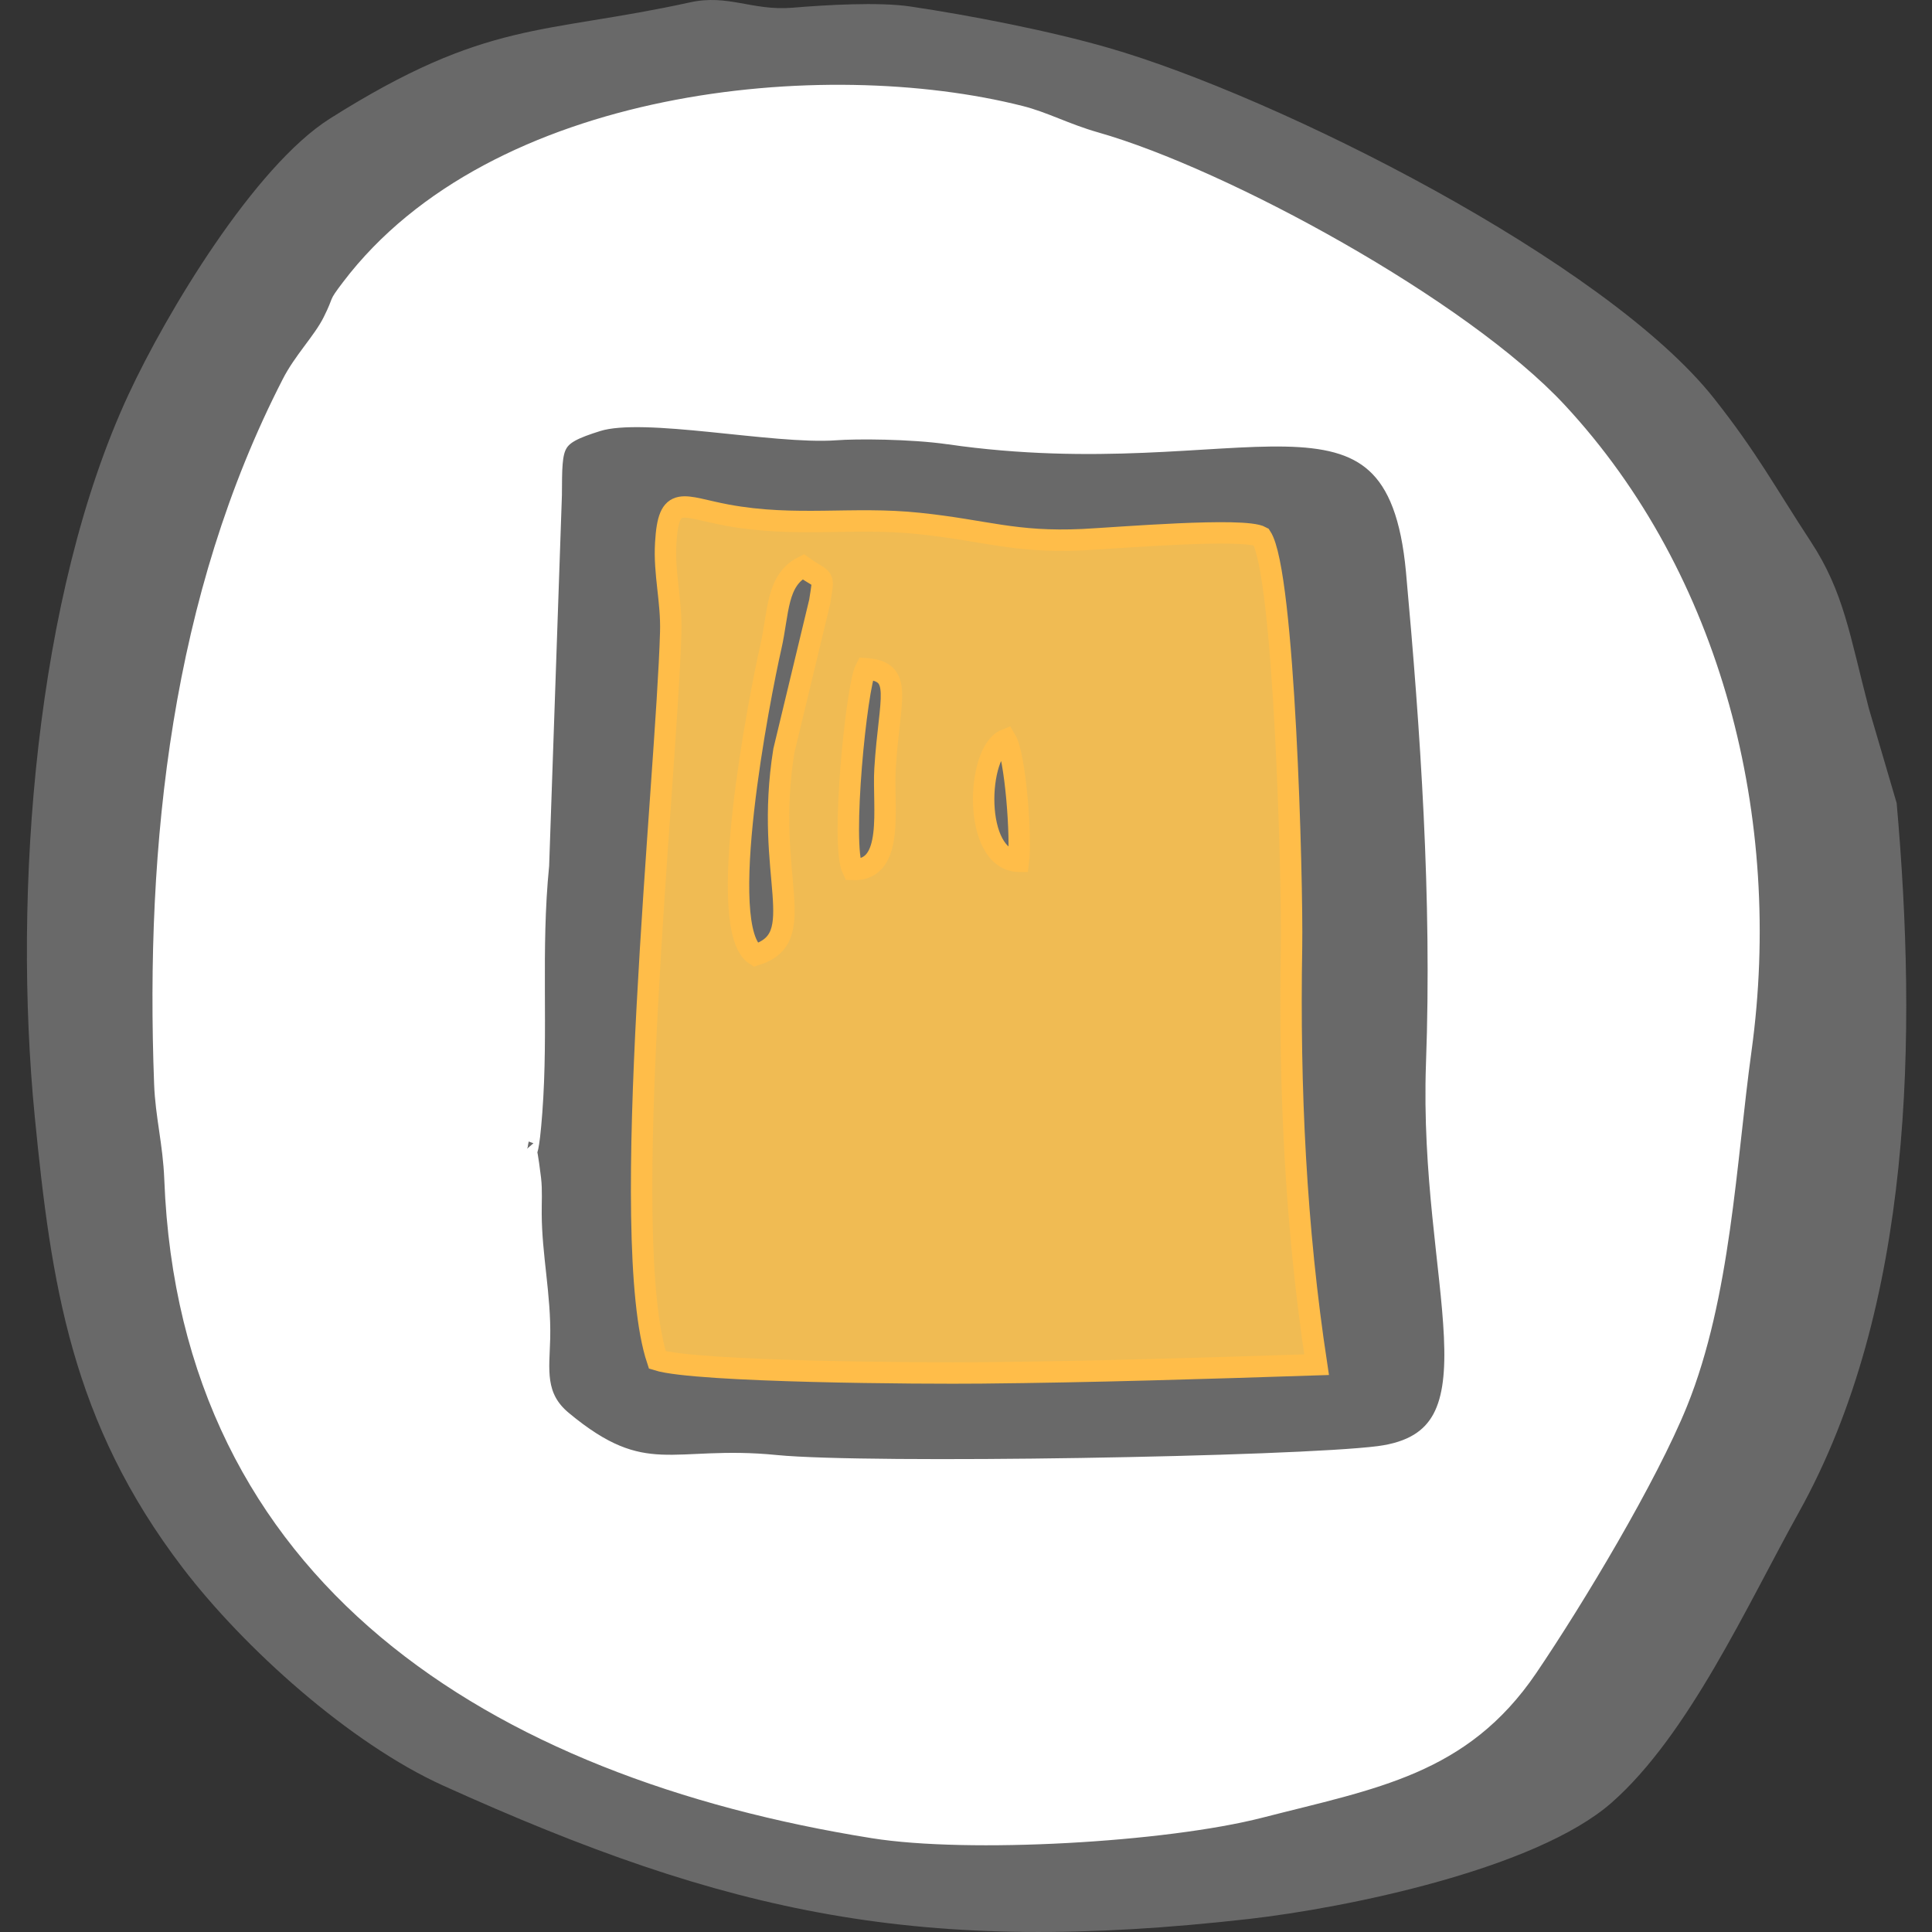 <svg xmlns="http://www.w3.org/2000/svg" width="1051" height="1051" viewBox="0 0 1051 1051">
  <rect x="0" y="0" width="1051" height="1051" fill="#333333" stroke="none"/>
  <g id="Group_114" data-name="Group 114" transform="translate(2141 -729)">
    <g id="_2091012592" transform="translate(-2126.363 729)">
      <path id="Path_79" data-name="Path 79" d="M5545.839,44033.063c12.722,19.242,17.1,187.352,16.521,223.211-1.321,77.063,2.313,152.578,13.63,227.18-60.883,1.977-121.683,3.883-182.4,4.453-30.9.328-155.141-.414-176.206-7.016-21.974-65.844,4.956-315.492,7.269-395.953.5-16.93-3.717-31.883-2.725-48.406,1.569-27.008,8.839-19.828,33.291-15.281,37.588,6.938,68.483.742,104.417,4.547,36.514,3.789,51.8,10.563,89.3,8.836C5467.195,44033.727,5536.5,44027.859,5545.839,44033.063Zm-361.167-63.125c-25.36,7.938-24.865,11.742-25.03,40.484l-6.94,201.32c-4.625,46.594-.331,89.383-3.717,134.328-3.056,40.969-4.708,3.133-.66,36.336.743,6.367.248,12.727.329,19.086.083,22.719,5.123,44.453,4.626,67.414-.413,16.68-3.469,32.219,12.144,45.188,44.939,37.414,60.387,18.672,116.479,24.289,50.31,4.953,282.441.984,328.124-4.875,72.034-9.422,27.012-93.852,31.308-213.969,3.3-89.7-3.056-181.555-10.9-267.727-10.988-119.617-94.341-51.8-254.436-74.844-20.735-2.969-50.8-3.055-61.462-2.234C5280.747,43977.211,5210.281,43961.938,5184.672,43969.938Z" transform="translate(-4874.414 -43741.059)" fill="#696969" fill-rule="evenodd"/>
      <path id="Path_80" data-name="Path 80" d="M6554.624,45168.238c30.565-9.422,4.462-42.723,15.447-111.109l19.5-81.047c2.4-15.609,2.727-10.652-9-19.082-14.621,7.355-13.3,24.953-17.514,43.453C6556.688,45028.461,6532.318,45153.781,6554.624,45168.238Z" transform="translate(-6158.288 -44648.715)" fill="#696969" fill-rule="evenodd"/>
      <path id="Path_81" data-name="Path 81" d="M7270.869,45738.211c23.131.906,16.356-33.863,17.6-54.687,2.4-38.992,10.408-53.031-10.492-54.52C7272.933,45638.594,7264.342,45724.832,7270.869,45738.211Z" transform="translate(-6821.662 -45265.211)" fill="#696969" fill-rule="evenodd"/>
      <path id="Path_82" data-name="Path 82" d="M8178.563,46162.172c1.57-11.98-1.487-56.91-6.938-66.164C8155.6,46102.359,8153.449,46161.344,8178.563,46162.172Z" transform="translate(-7639.146 -45693.645)" fill="#696969" fill-rule="evenodd"/>
      <path id="Path_83" data-name="Path 83" d="M3454.345,41957.68c-53.2-57.16-183.475-128.2-253.774-148.2-15.943-4.543-27.592-10.984-41.057-14.379-107.887-27.25-289.214-10.234-369.675,95.832-8.674,11.4-4.3,6.7-10.574,19.176-5.039,10.07-15.613,20.641-22.222,33.609-60.3,117.477-74.926,252.039-69.97,383.465.661,17.934,4.792,32.73,5.536,51.973,8.426,219,176.948,325.066,384.875,358.27,52.7,8.438,159.931,2.316,212.471-11.145,61.626-15.863,111.439-23.3,149.026-78.727,25.526-37.676,65.343-104.008,82.031-145.227,23.792-58.984,26.683-132.426,35.026-192.973C3573.468,42182.961,3540.01,42049.875,3454.345,41957.68Zm-564.963,405.867Zm230.066-390.168c160.1,23.051,243.448-44.777,254.435,74.848,7.848,86.148,14.209,178.016,10.9,267.727-4.3,120.121,40.727,204.543-31.308,213.965-45.683,5.863-277.814,9.824-328.123,4.879-56.092-5.629-71.539,13.125-116.479-24.293-15.613-12.977-12.556-28.492-12.144-45.187.5-22.969-4.543-44.687-4.625-67.406-.083-6.367.412-12.727-.331-19.09-1.57-12.8-2.231-15.039-2.4-15.273.165.16,1.4.988,3.057-21.066,3.387-44.941-.908-87.727,3.717-134.324l6.94-201.324c.165-28.742-.331-32.547,25.03-40.48,25.609-8.012,96.075,7.273,129.862,4.8C3068.644,41970.324,3098.714,41970.4,3119.449,41973.379Z" transform="translate(-2617.868 -41737.465)" fill="#fff" stroke="#fff" stroke-width="11.644" fill-rule="evenodd"/>
      <path id="Path_84" data-name="Path 84" d="M6274.4,45030.363c-11.319-74.594-14.954-150.1-13.63-227.168.578-35.855-3.8-203.973-16.524-223.2-9.334-5.215-78.642.648-96.9,1.551-37.5,1.746-52.788-5.035-89.3-8.828-35.934-3.8-66.831,2.395-104.418-4.539-24.451-4.551-31.72-11.738-33.29,15.27-.993,16.527,3.221,31.488,2.725,48.414-2.312,80.465-29.244,330.109-7.269,395.941,21.065,6.609,145.309,7.363,176.2,7.023C6152.717,45034.258,6213.519,45032.344,6274.4,45030.363Zm-162.162-273.848c-25.114-.828-22.966-59.809-6.939-66.164C6110.752,44699.605,6113.809,44744.535,6112.24,44756.516Zm-72.614-50.219c-1.239,20.809,5.534,55.594-17.6,54.688-6.525-13.387,2.065-99.633,7.105-109.211C6050.034,44653.25,6042.022,44667.3,6039.626,44706.3Zm-55.017-9.918c-10.989,68.395,15.116,101.68-15.449,111.1-22.305-14.457,2.064-139.762,8.425-167.777,4.213-18.508,2.892-36.094,17.513-43.445,11.731,8.426,11.4,3.469,9.005,19.074Z" transform="translate(-5572.824 -44287.973)" fill="#f0bb53" stroke="#ffbd49" stroke-width="11.644" fill-rule="evenodd"/>
      <path id="Path_85" data-name="Path 85" d="M2797.434,41797.133c-8.344,60.551-11.235,133.988-35.026,192.973-16.687,41.23-56.5,107.566-82.031,145.227-37.588,55.426-87.4,62.867-149.027,78.73-52.54,13.457-159.767,19.582-212.471,11.156-207.927-33.219-376.45-139.285-384.876-358.285-.743-19.25-4.874-34.031-5.535-51.957-4.957-131.43,9.665-266,69.97-383.469,6.609-12.977,17.183-23.539,22.222-33.617,6.278-12.488,1.9-7.777,10.574-19.18,80.461-106.062,261.788-123.082,369.676-95.816,13.465,3.379,25.113,9.824,41.057,14.363,70.3,20,200.574,91.039,253.775,148.211C2781.407,41537.652,2814.864,41670.738,2797.434,41797.133Zm-577.52-570.578c-80.3,17.594-110.036,9.082-195.784,63.188-41.057,25.945-88.97,105.66-109.622,150.18-50.64,109.055-63.03,270.055-50.969,392.82,8.922,90.617,19.743,165.957,80.543,245.5,33.375,43.7,90.953,95.414,141.675,118.387,155.387,70.293,260.218,92.684,438.323,72.52,52.788-6.02,155.883-27.008,197.187-63.191,41.966-36.84,73.854-107.551,101.94-158.035,62.453-112.184,64.27-260.051,53.2-385.781l-15.117-51.469c-10.491-40.062-13.548-63.277-31.639-90.859-19.826-30.238-29-47.918-52.457-77.656-58.735-74.512-237.832-164.469-329.61-190.906-31.721-9.172-74.927-17.6-107.722-22.465-17.017-2.566-46.427-.84-64.1.66C2253.867,41231.258,2240.731,41221.918,2219.914,41226.555Z" transform="translate(-1859.265 -41225.25)" fill="#696969" fill-rule="evenodd"/>
    </g>
    <rect id="Rectangle_39" data-name="Rectangle 39" width="1051" height="1051" transform="translate(-2141 729)" fill="none"/>
  </g>
</svg>
